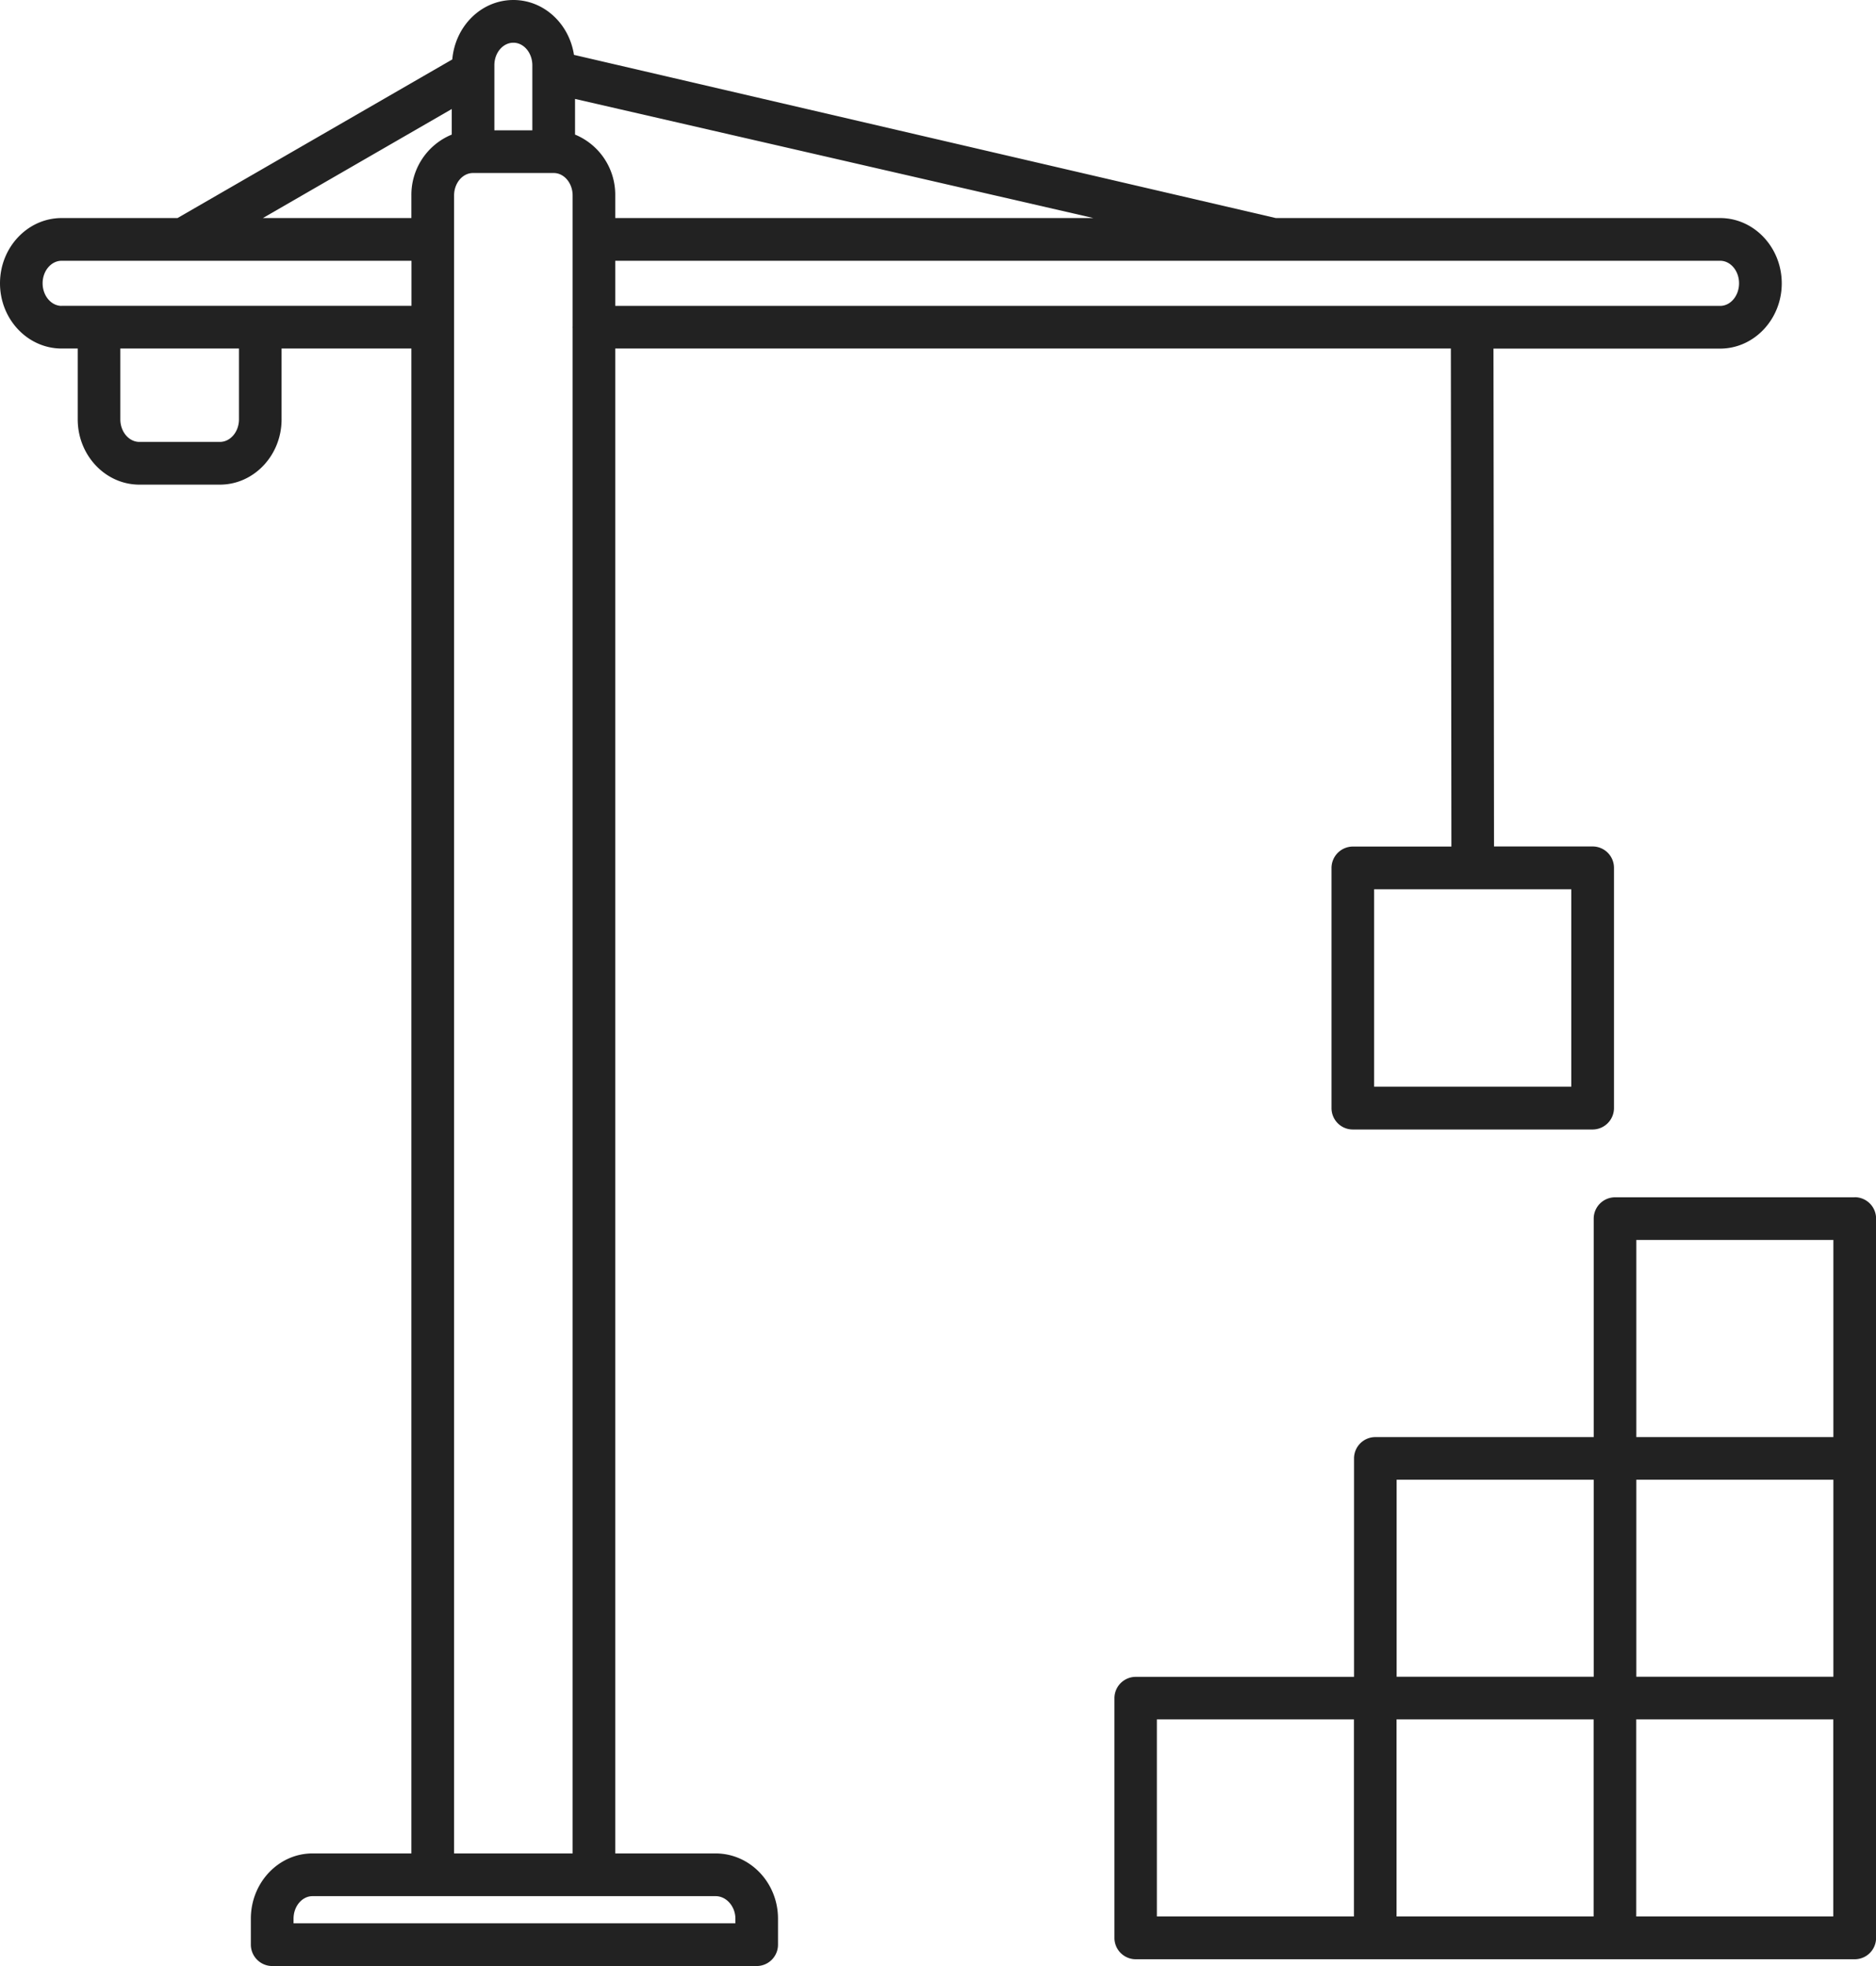 <svg width="21" height="22" viewBox="0 0 21 22" xmlns="http://www.w3.org/2000/svg"><title>50EA42BC-6247-4859-A7F1-78BD3AA547CE</title><path d="M20.761 13.398H18.08a.239.239 0 0 0-.24.239v2.444h-2.443a.239.239 0 0 0-.24.239v2.444h-2.443a.239.239 0 0 0-.239.239v2.682c0 .132.107.239.239.239h8.048a.239.239 0 0 0 .239-.239v-8.048a.239.239 0 0 0-.239-.24zm-2.444 3.16h2.206v2.205h-2.206v-2.205zm0-2.683h2.206v2.206h-2.206v-2.206zm-2.683 2.683h2.206v2.205h-2.206v-2.205zM12.95 19.24h2.206v2.205H12.95V19.24zm2.683 0h2.206v2.205h-2.206V19.24zm4.889 2.205h-2.206V19.24h2.206v2.205zM8.01 20.74H6.887V3.9h9.354l.006 5.573h-1.104a.24.24 0 0 0-.238.24v2.686c0 .133.106.24.238.24h2.685a.24.24 0 0 0 .239-.24V9.712a.239.239 0 0 0-.24-.24h-1.103l-.006-5.571h2.537c.38 0 .69-.328.69-.73 0-.403-.31-.731-.69-.731h-4.974L6.425.614C6.372.267 6.09 0 5.747 0c-.36 0-.652.293-.684.665L1.987 2.44H.69c-.38 0-.69.328-.69.73 0 .403.31.73.69.73h.18v.793c0 .402.31.73.69.73h.902c.38 0 .69-.328.69-.73V3.9h1.453v16.84H3.498c-.38 0-.69.327-.69.73v.29c0 .133.108.24.24.24H8.47a.239.239 0 0 0 .239-.24v-.29c0-.403-.313-.73-.699-.73zm9.58-8.58h-2.208V9.951h2.207v2.21zm1.877-8.99c0 .14-.095.253-.212.253H6.887v-.505h12.368c.117 0 .212.113.212.252zm-12.58-.73v-.252a.728.728 0 0 0-.45-.682v-.399L12.24 2.44H6.887zM5.747.478c.117 0 .212.114.212.253v.727h-.425V.73c0-.139.095-.252.213-.252zm-.69.743v.285a.729.729 0 0 0-.452.682v.252H2.943l2.114-1.22zM2.675 4.693c0 .138-.096.252-.213.252H1.56c-.117 0-.213-.114-.213-.252V3.9h1.328v.792zM.69 3.423c-.117 0-.213-.114-.213-.253s.096-.252.213-.252h3.916v.504H.69zm4.393-1.235c0-.139.095-.252.212-.252h.903c.117 0 .212.113.212.252v1.466l-.001.008.001.008v17.07H5.083V2.188zm3.149 19.334H3.286v-.052c0-.139.096-.252.212-.252h4.513c.12 0 .221.115.221.252v.052z" fill="#222"/></svg>